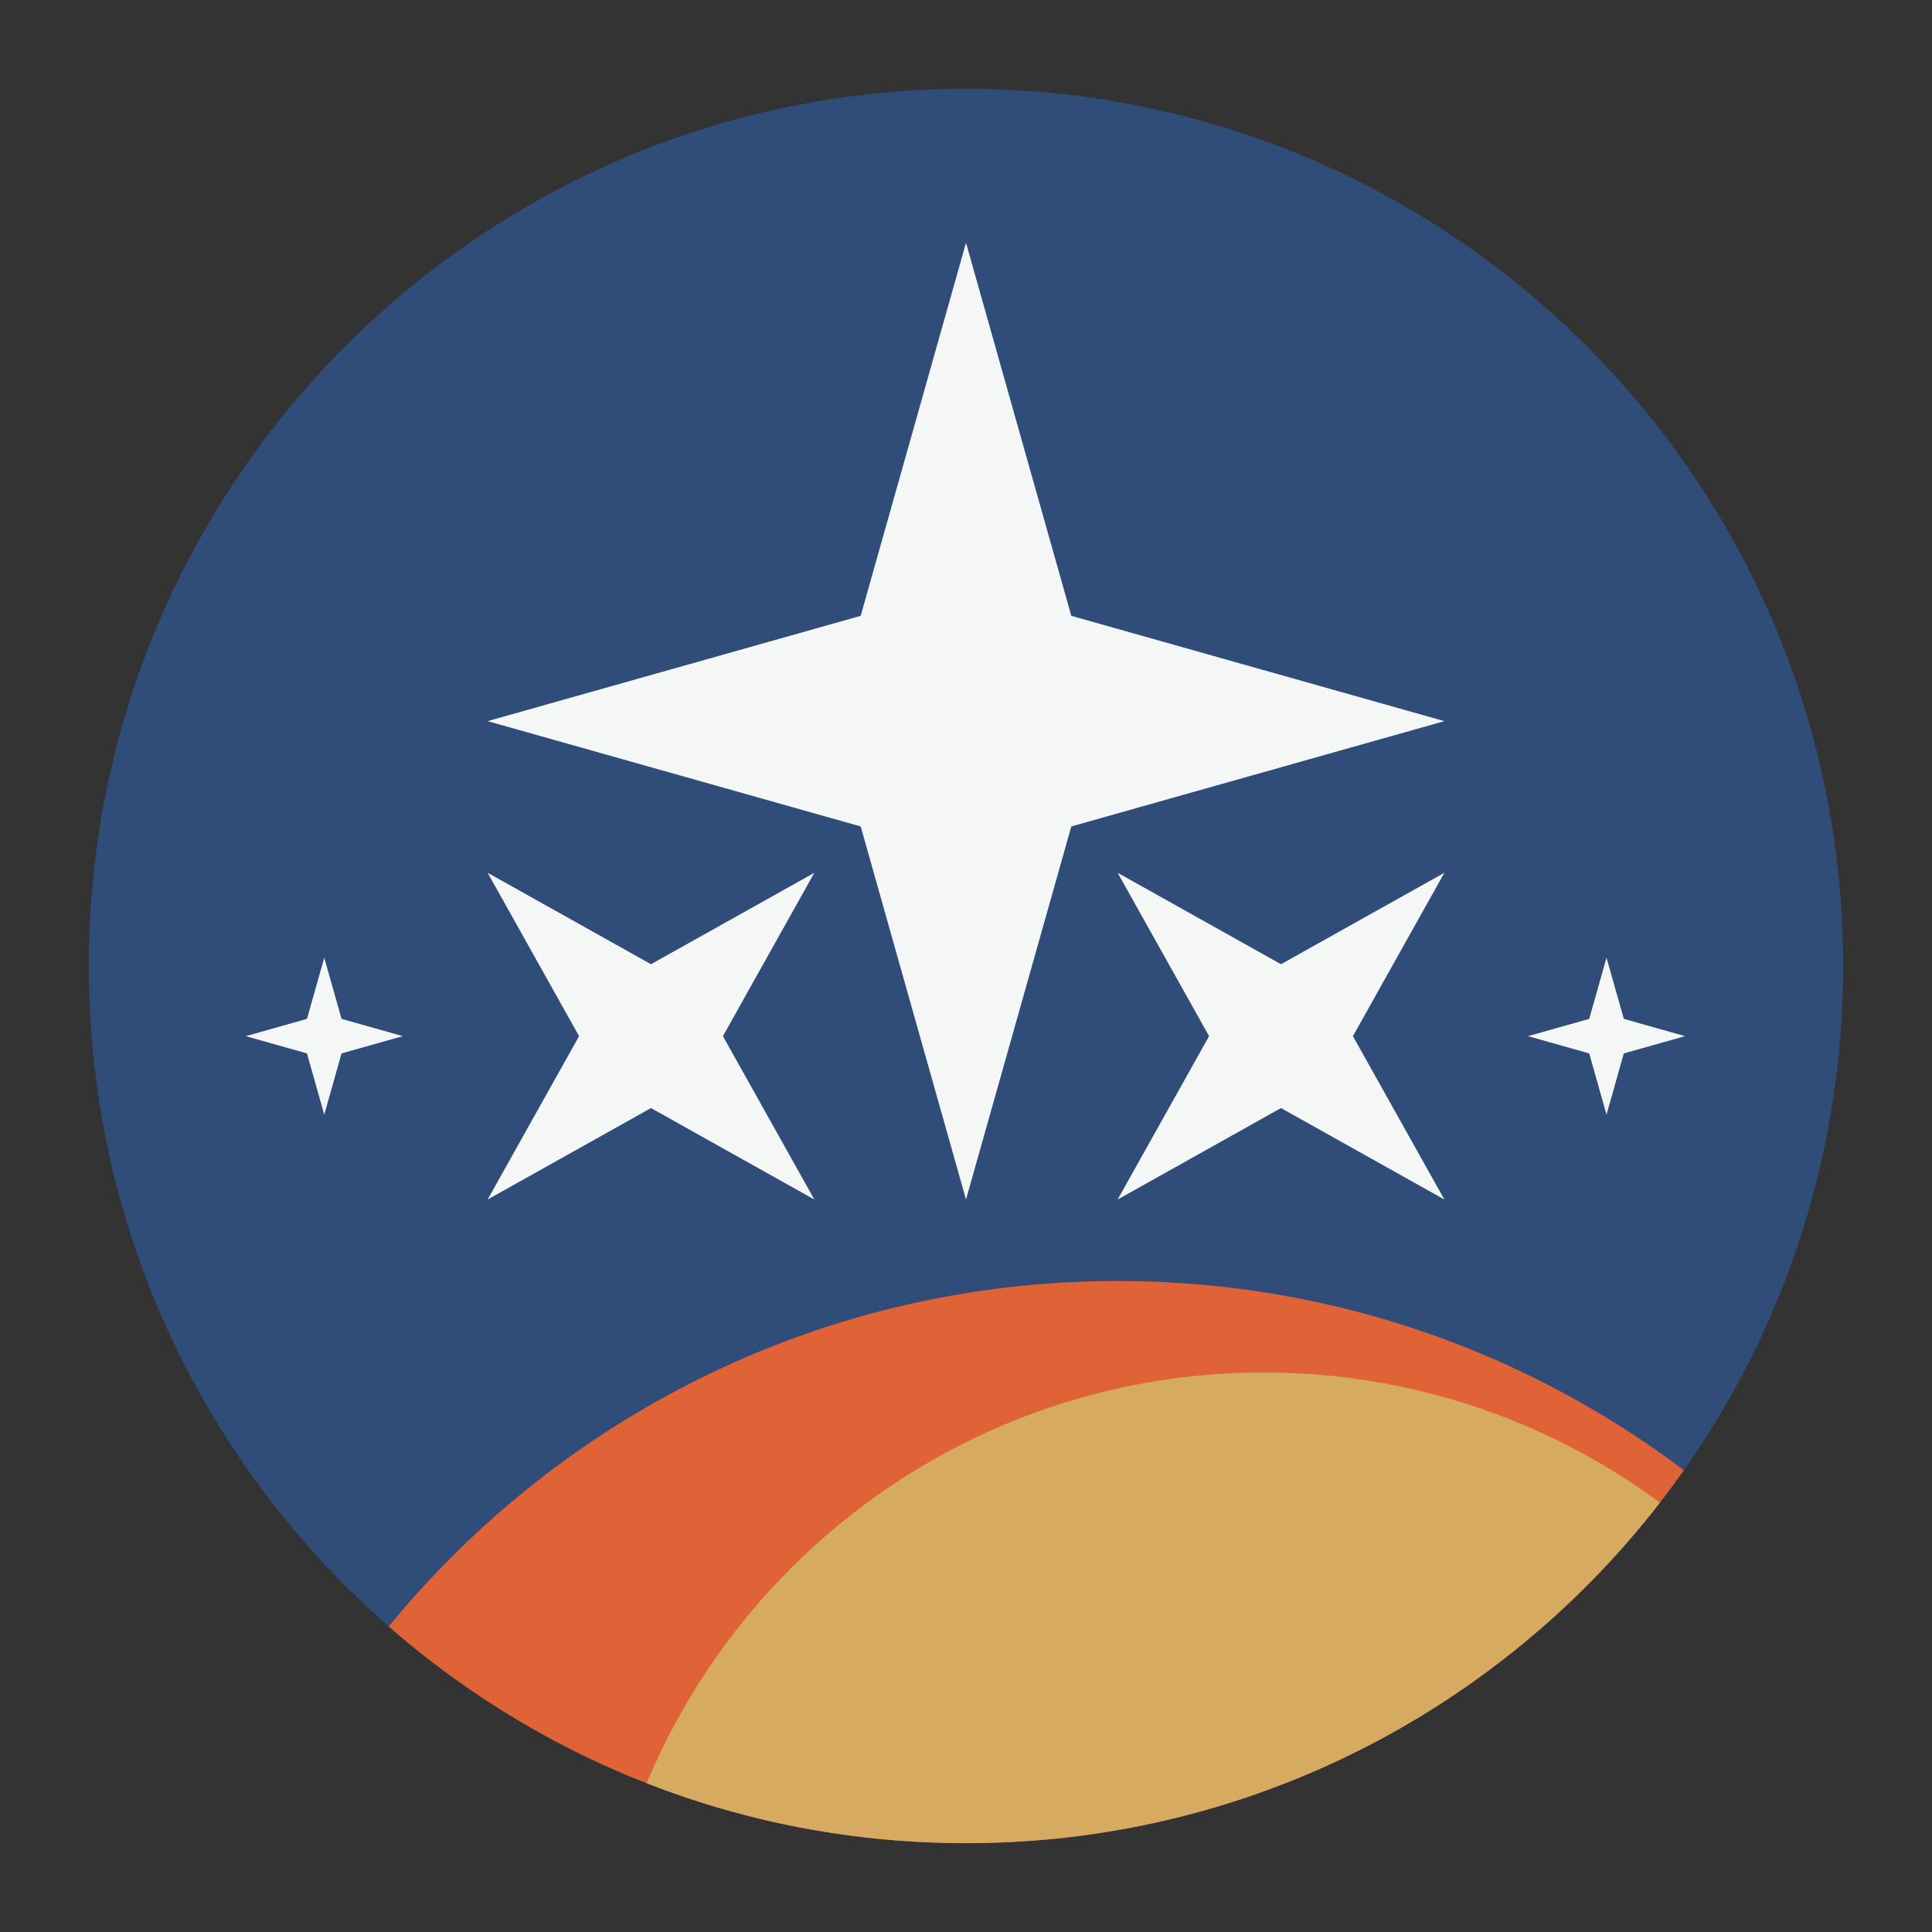 <?xml version="1.0" encoding="UTF-8" standalone="no"?>
<!DOCTYPE svg PUBLIC "-//W3C//DTD SVG 1.1//EN" "http://www.w3.org/Graphics/SVG/1.1/DTD/svg11.dtd">
<!-- Created with Vectornator (http://vectornator.io/) -->
<svg height="250.0px" stroke-miterlimit="10" style="fill-rule:nonzero;clip-rule:evenodd;stroke-linecap:round;stroke-linejoin:round;" version="1.1" viewBox="0 0 250 250" width="250.0px" xml:space="preserve" xmlns="http://www.w3.org/2000/svg" xmlns:xlink="http://www.w3.org/1999/xlink">
<rect x="0" y="0" width="250" height="250" fill="#333333" stroke="none"/>
<defs>
<path d="M11.495 125C11.495 62.313 62.313 11.495 125 11.495C187.687 11.495 238.505 62.313 238.505 125C238.505 187.687 187.687 238.505 125 238.505C62.313 238.505 11.495 187.687 11.495 125Z" id="Fill"/>
</defs>
<g id="Layer-1">
<g opacity="1">
<use fill="#304c79" fill-rule="nonzero" opacity="1" stroke="none" xlink:href="#Fill"/>
<clipPath clip-rule="nonzero" id="ClipPath">
<use xlink:href="#Fill"/>
</clipPath>
<g clip-path="url(#ClipPath)">
<path d="M22.776 287.607C22.776 220.314 77.328 165.762 144.622 165.762C211.915 165.762 266.468 220.314 266.468 287.607C266.468 354.901 211.915 409.453 144.622 409.453C77.328 409.453 22.776 354.901 22.776 287.607Z" fill="#e06237" fill-rule="nonzero" opacity="1" stroke="none"/>
<path d="M77.009 264.095C77.009 216.325 115.734 177.599 163.505 177.599C211.275 177.599 250 216.325 250 264.095C250 311.865 211.275 350.59 163.505 350.59C115.734 350.59 77.009 311.865 77.009 264.095Z" fill="#d7aa61" fill-rule="nonzero" opacity="1" stroke="none"/>
</g>
</g>
<path d="M125 155.217L111.373 106.942L63.099 93.315L111.373 79.688L125 31.414L138.627 79.688L186.901 93.315L138.627 106.942L125 155.217Z" fill="#f5f6f6" fill-rule="nonzero" opacity="1" stroke="none"/>
<path d="M105.378 155.217L84.238 143.384L63.099 155.217L74.931 134.077L63.099 112.937L84.238 124.769L105.378 112.937L93.546 134.077L105.378 155.217Z" fill="#f5f6f6" fill-rule="nonzero" opacity="1" stroke="none"/>
<path d="M41.959 144.236L39.722 136.313L31.8 134.077L39.722 131.841L41.959 123.918L44.195 131.841L52.118 134.077L44.195 136.313L41.959 144.236Z" fill="#f5f6f6" fill-rule="nonzero" opacity="1" stroke="none"/>
<path d="M207.882 144.236L205.646 136.313L197.724 134.077L205.646 131.841L207.882 123.918L210.119 131.841L218.041 134.077L210.119 136.313L207.882 144.236Z" fill="#f5f6f6" fill-rule="nonzero" opacity="1" stroke="none"/>
<path d="M144.622 155.217L156.454 134.077L144.622 112.937L165.762 124.769L186.901 112.937L175.069 134.077L186.901 155.217L165.762 143.384L144.622 155.217Z" fill="#f5f6f6" fill-rule="nonzero" opacity="1" stroke="none"/>
</g>
</svg>

